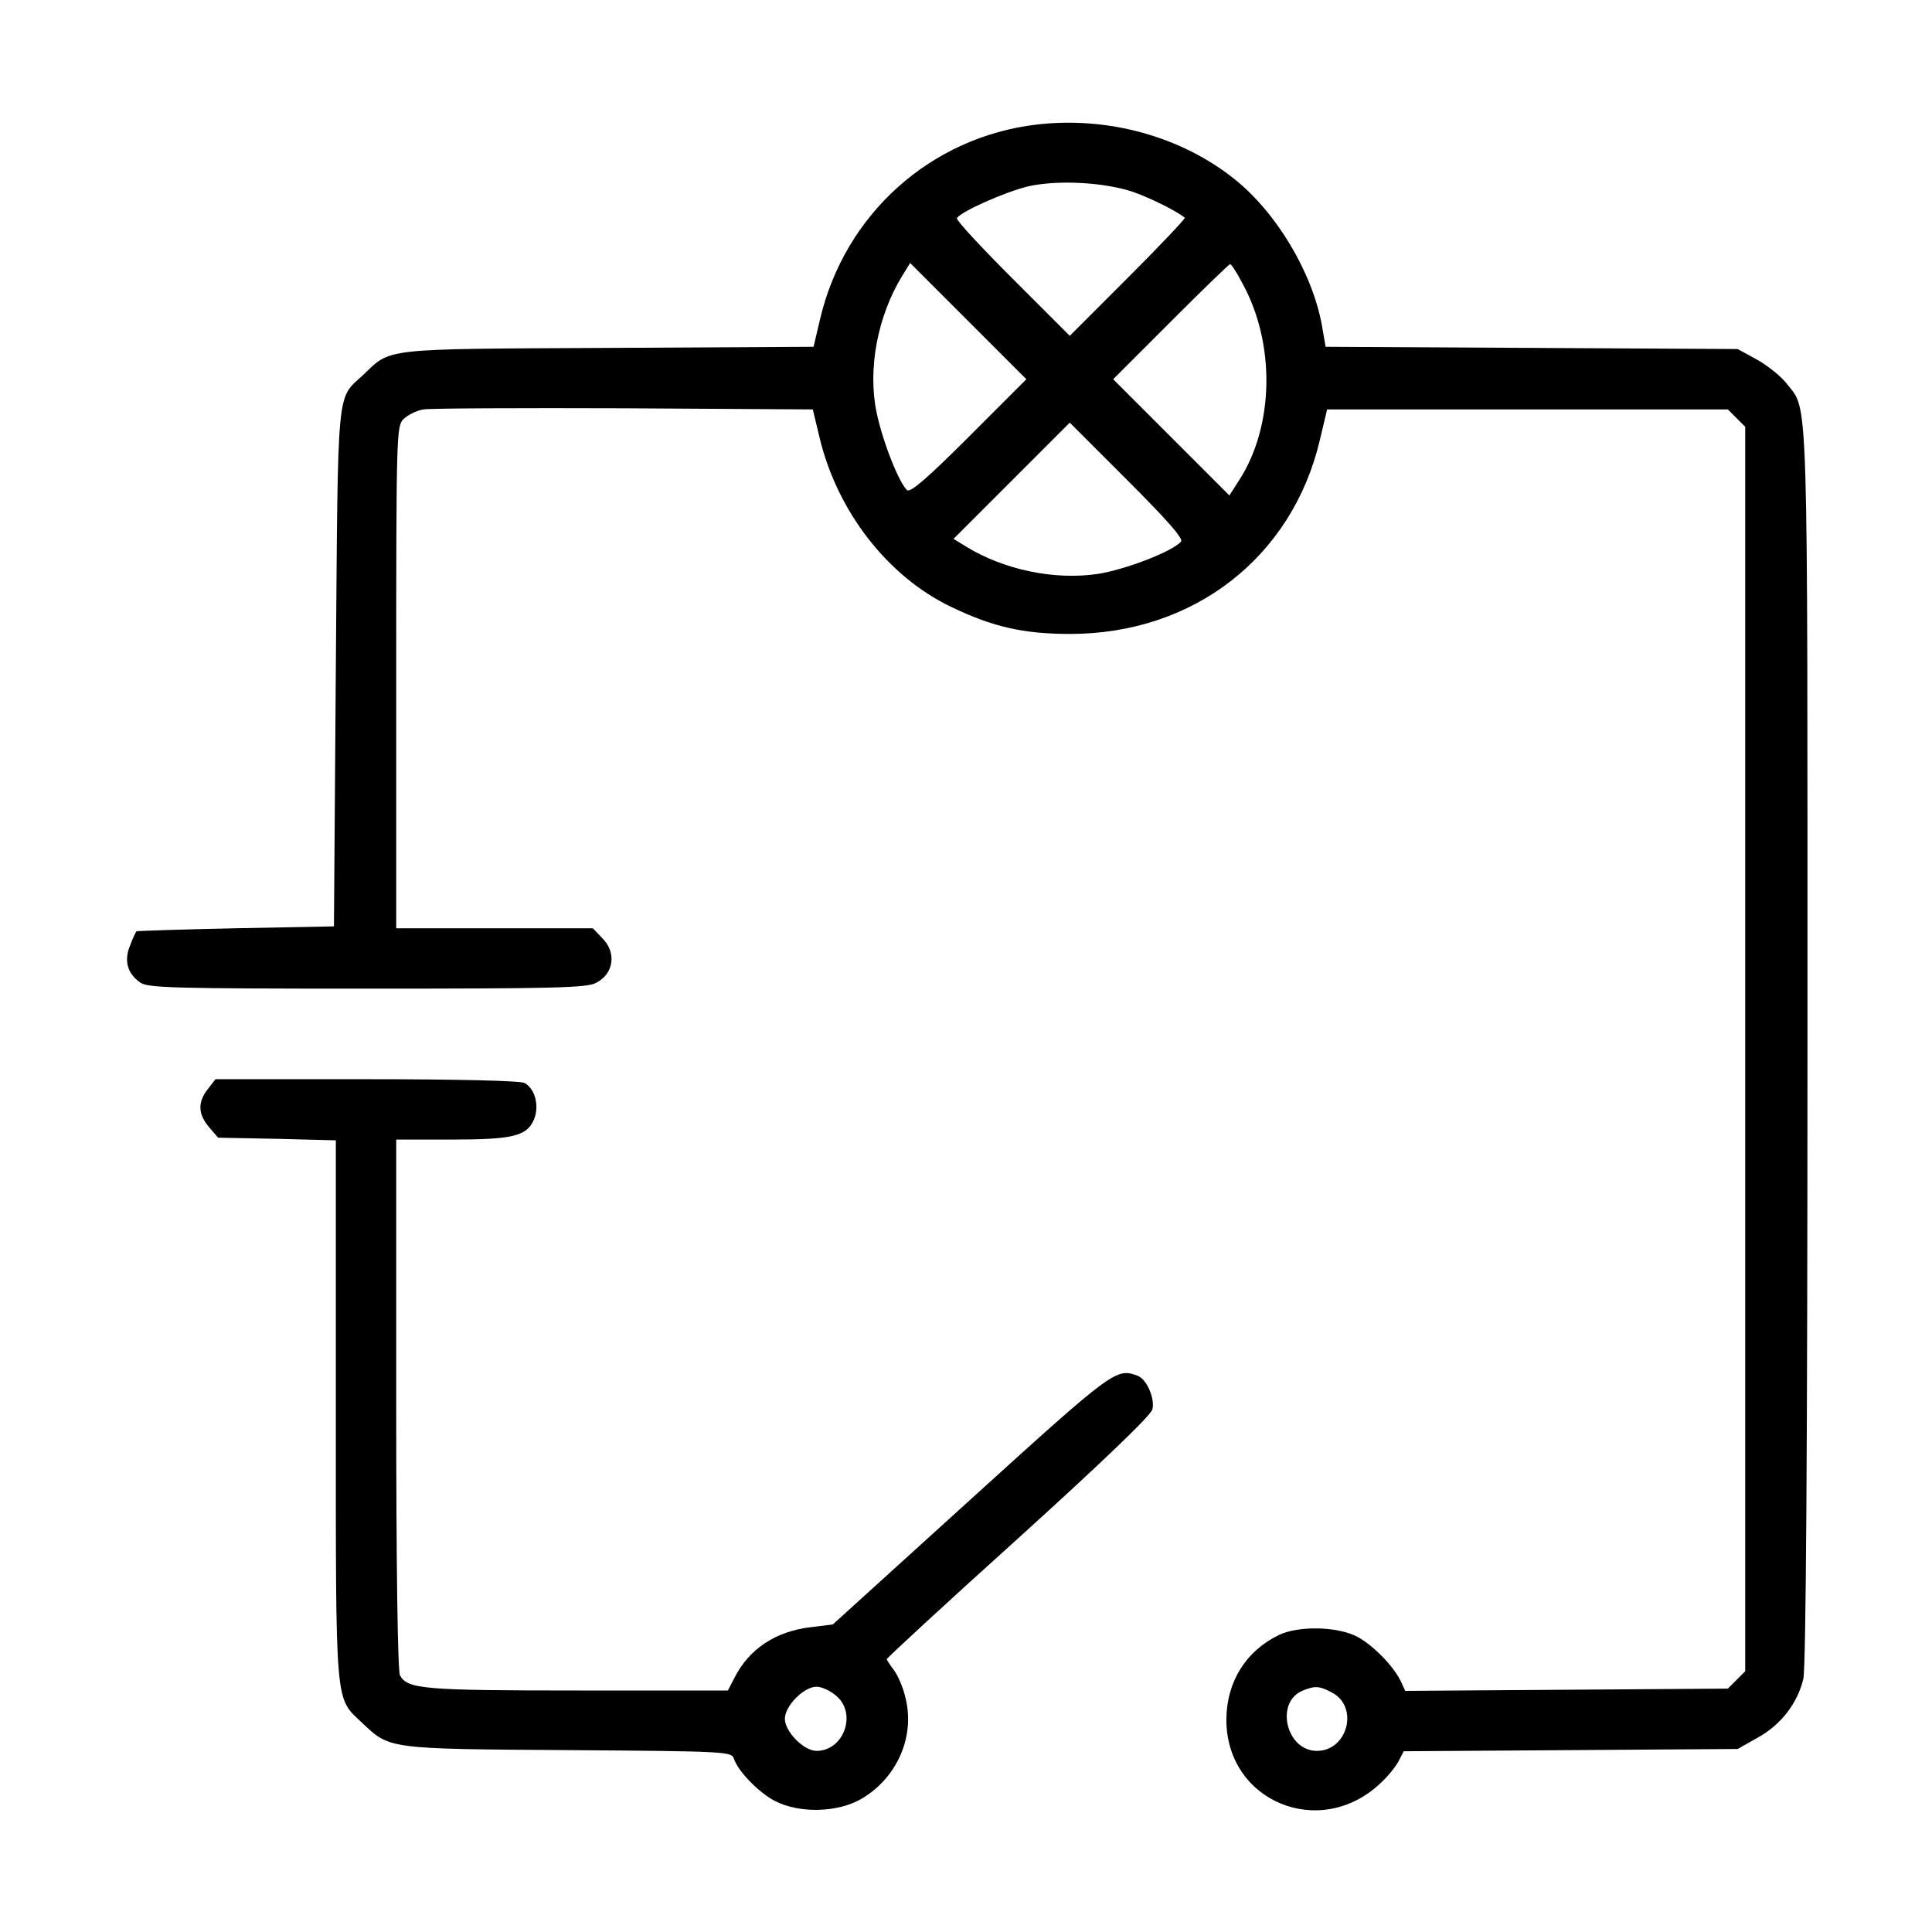 <?xml version="1.0" standalone="no"?>
<!DOCTYPE svg PUBLIC "-//W3C//DTD SVG 20010904//EN"
 "http://www.w3.org/TR/2001/REC-SVG-20010904/DTD/svg10.dtd">
<svg version="1.0" xmlns="http://www.w3.org/2000/svg"
 width="512pt" height="512pt" viewBox="0 0 512 512"
 preserveAspectRatio="xMidYMid meet">

<g transform="translate(0,512) scale(0.1,-0.1)"
fill="#000000" stroke="none">
<path d="M2748 4790 c-282 -33 -510 -238 -575 -517 l-17 -72 -545 -3 c-606 -3
-573 0 -649 -72 -71 -66 -66 -18 -72 -776 l-5 -685 -260 -5 c-143 -3 -261 -7
-263 -8 -2 -1 -10 -18 -17 -37 -17 -40 -8 -75 27 -99 20 -14 87 -16 601 -16
488 0 582 2 606 15 48 24 56 81 16 120 l-24 25 -261 0 -260 0 0 665 c0 645 1
666 19 684 11 11 35 23 53 26 18 3 258 4 532 3 l500 -3 18 -75 c47 -196 181
-368 348 -448 110 -53 191 -72 316 -72 327 0 589 203 662 515 l19 80 531 0
531 0 23 -23 23 -23 0 -1649 0 -1649 -23 -23 -23 -23 -427 -3 -428 -3 -11 24
c-19 41 -74 97 -117 120 -53 27 -155 29 -207 4 -88 -43 -138 -124 -139 -223
-1 -218 248 -321 408 -170 19 17 40 43 48 58 l14 27 442 3 443 3 53 30 c62 34
106 92 121 156 7 29 11 617 11 1675 0 1766 3 1683 -54 1756 -14 19 -50 48 -78
64 l-53 29 -546 3 -546 3 -10 58 c-26 140 -120 297 -231 386 -141 113 -335
167 -524 145z m256 -179 c47 -17 112 -49 136 -68 2 -2 -65 -73 -150 -158
l-155 -155 -152 152 c-83 83 -150 155 -147 160 11 18 130 70 188 84 79 18 204
11 280 -15z m-436 -648 c-108 -108 -155 -149 -164 -142 -21 18 -65 129 -81
206 -24 116 3 256 68 362 l21 34 154 -154 154 -154 -152 -152z m723 409 c90
-161 86 -382 -8 -526 l-25 -39 -154 154 -154 154 152 152 c84 84 155 153 158
153 3 0 17 -21 31 -48z m-161 -687 c-21 -26 -149 -75 -221 -86 -115 -17 -248
11 -348 72 l-34 21 154 154 154 154 152 -152 c106 -106 149 -155 143 -163z
m399 -3050 c73 -37 43 -155 -39 -155 -82 0 -112 130 -37 160 32 13 44 12 76
-5z"/>
<path d="M551 2234 c-28 -35 -26 -67 3 -101 l24 -28 156 -3 156 -4 0 -716 c0
-801 -3 -758 71 -829 72 -68 67 -68 546 -71 422 -3 432 -4 438 -23 11 -33 65
-89 109 -112 64 -33 166 -31 229 6 94 55 142 164 117 266 -6 28 -21 62 -31 75
-10 13 -19 27 -19 29 0 3 157 148 349 321 224 203 351 325 355 341 7 29 -15
80 -39 89 -57 21 -62 18 -441 -326 l-367 -333 -57 -7 c-95 -11 -165 -58 -204
-135 l-17 -33 -398 0 c-410 0 -451 4 -471 40 -6 12 -10 281 -10 719 l0 701
144 0 c165 0 202 9 221 53 15 36 3 82 -25 97 -11 6 -177 10 -419 10 l-400 0
-20 -26z m1665 -1608 c56 -47 20 -146 -52 -146 -34 0 -84 51 -84 85 0 34 50
85 84 85 14 0 37 -11 52 -24z"/>
</g>
</svg>
